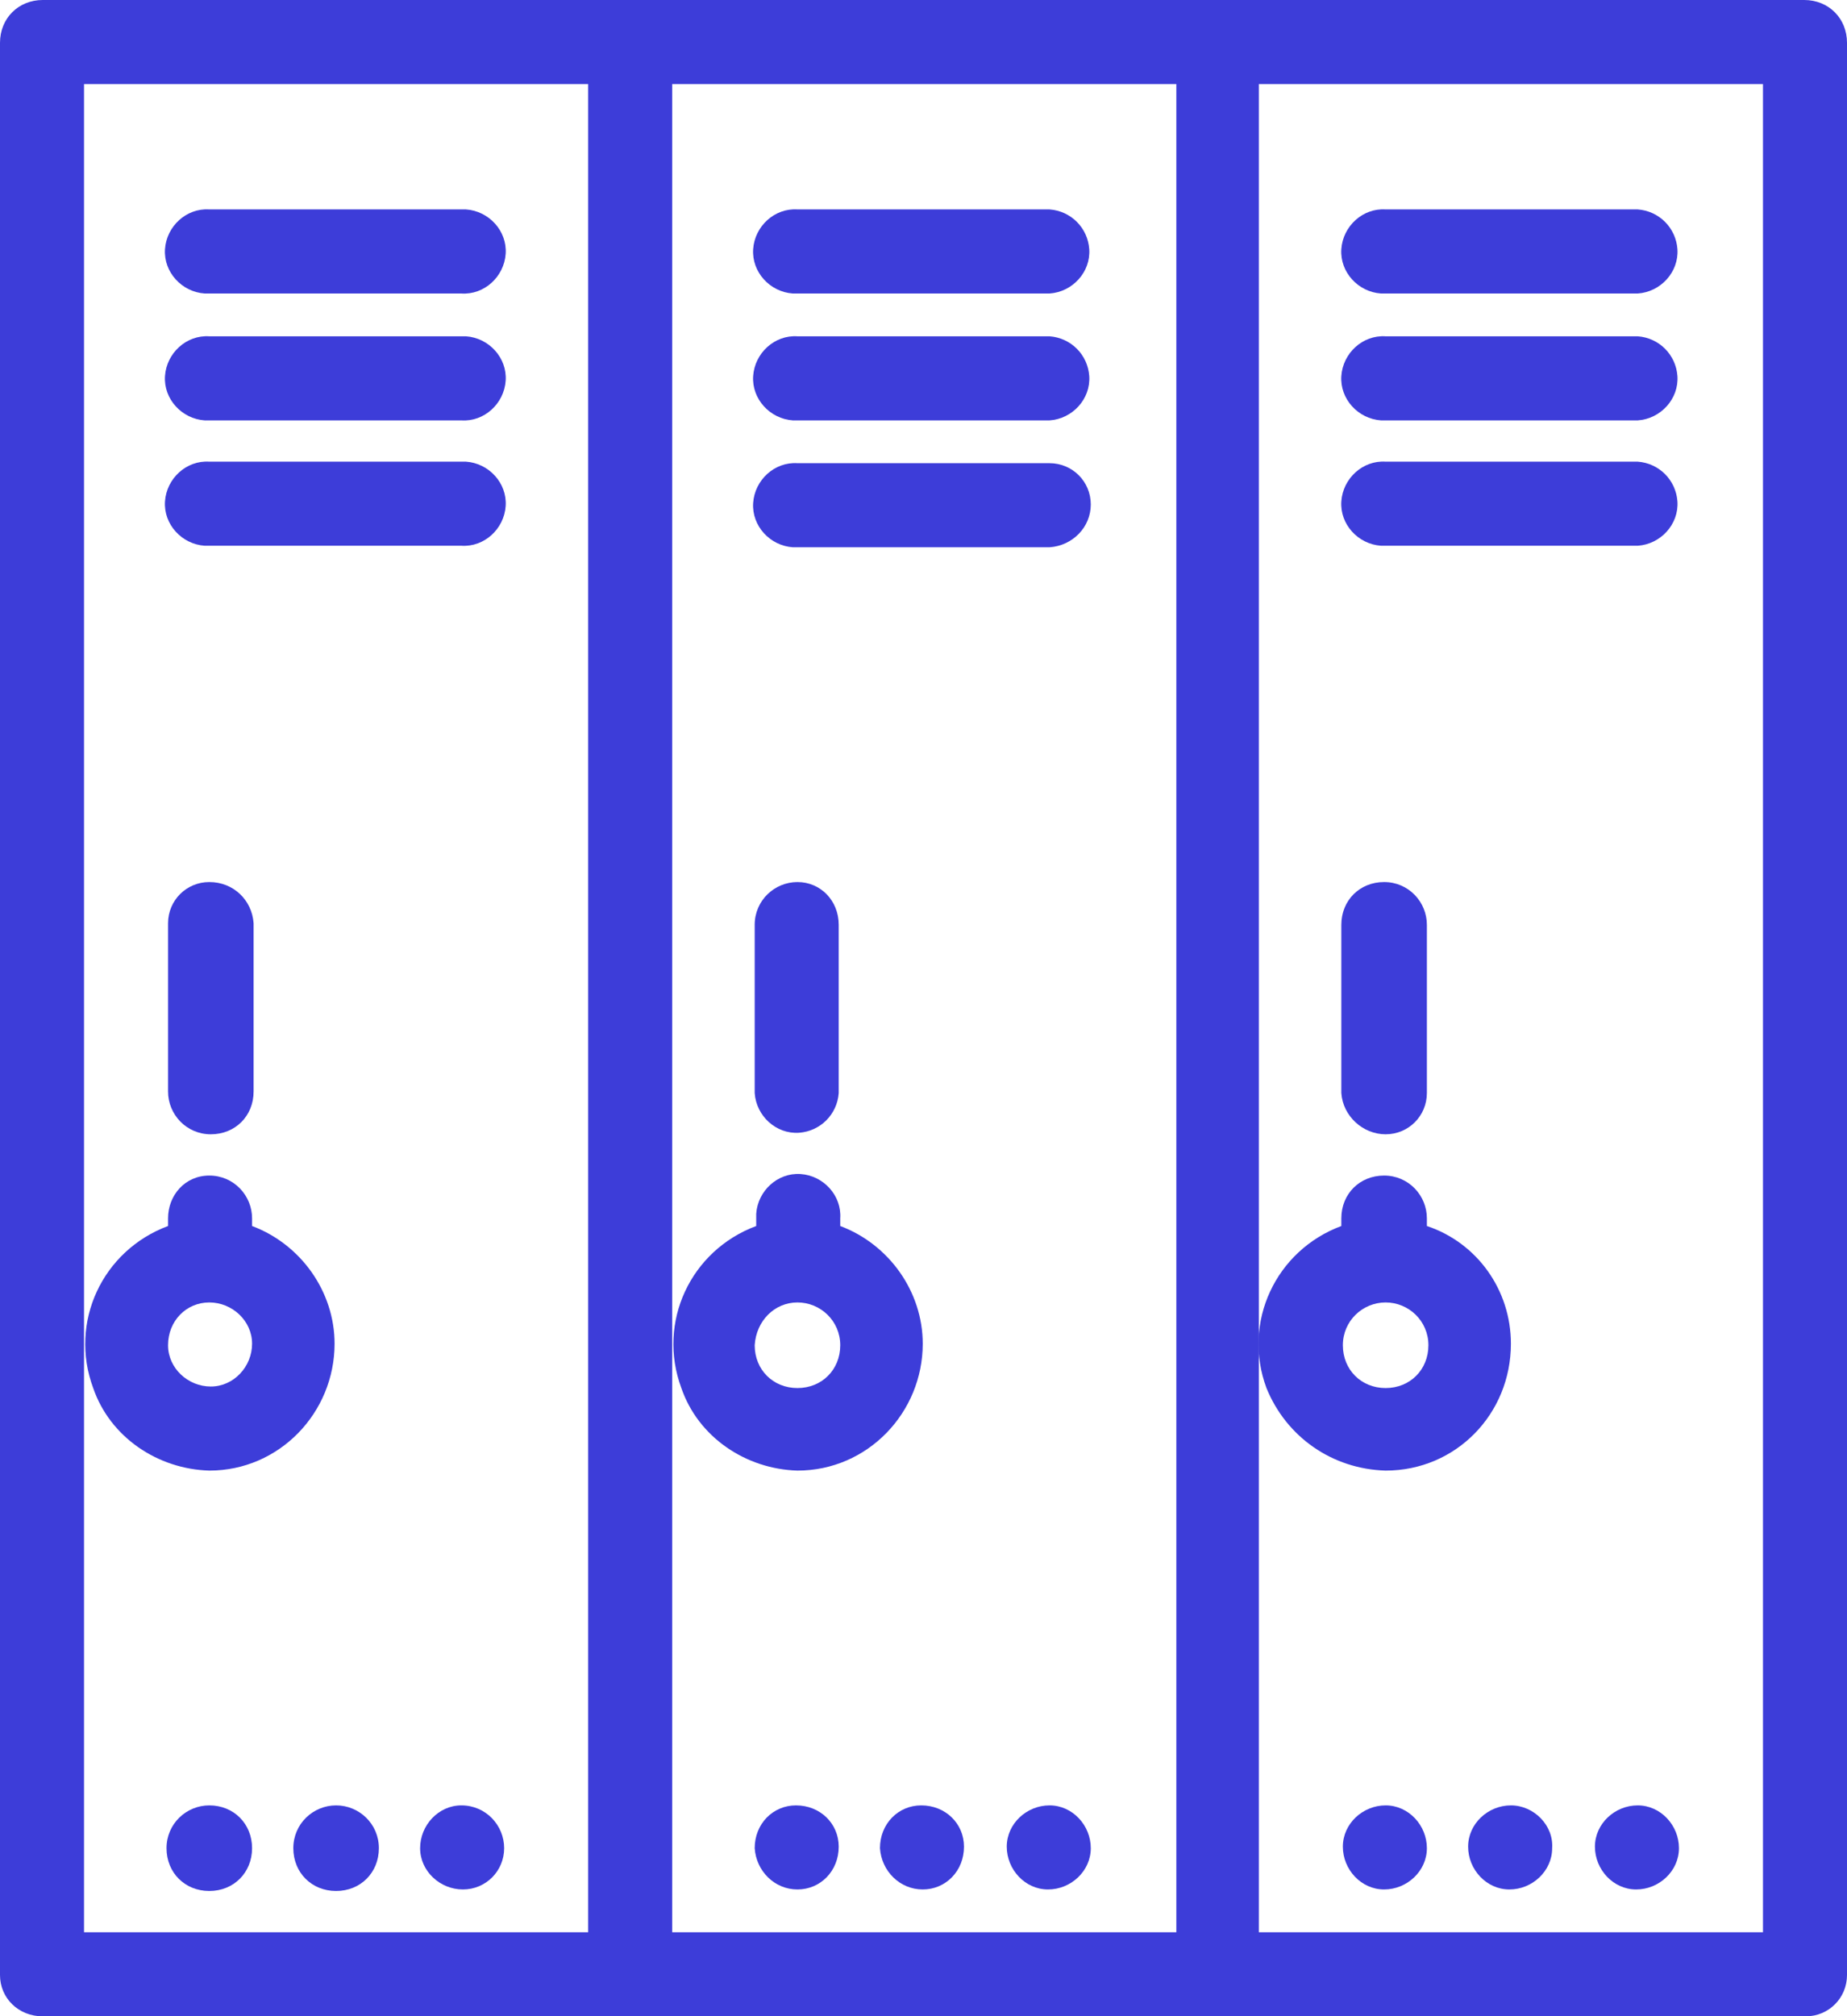 <?xml version="1.0" encoding="utf-8"?>
<!-- Generator: Adobe Illustrator 21.1.0, SVG Export Plug-In . SVG Version: 6.00 Build 0)  -->
<svg version="1.1" id="Слой_1" xmlns="http://www.w3.org/2000/svg" xmlns:xlink="http://www.w3.org/1999/xlink" x="0px" y="0px"
	 viewBox="0 0 120.9 131.9" style="enable-background:new 0 0 120.9 131.9;" xml:space="preserve">
<style type="text/css">
	.st0{fill:#3D3DD9;}
</style>
<title>locker</title>
<g id="Слой_2">
	<g id="Режим_изоляции">
		<path class="st0" d="M118.1,0H2.8C1.2,0,0,1.2,0,2.8v126.4c0,1.5,1.2,2.7,2.8,2.7h115.4c1.5,0,2.7-1.2,2.7-2.7V2.8
			C120.9,1.2,119.7,0,118.1,0L118.1,0z M44,5.5h33v120.9H44V5.5z M5.5,87.9V5.5h33v120.9h-33V87.9z M115.4,126.4h-33V5.5h33V126.4z"
			/>
		<path class="st0" d="M13.7,57.7c-1.5,0-2.7,1.2-2.7,2.7v11c0,1.5,1.2,2.8,2.8,2.8s2.8-1.2,2.8-2.8v-11
			C16.5,58.9,15.3,57.7,13.7,57.7L13.7,57.7z"/>
		<path class="st0" d="M13.7,96.2c4.6,0,8.2-3.8,8.2-8.3c0-3.4-2.2-6.5-5.4-7.7v-0.5c0-1.5-1.2-2.8-2.8-2.8S11,78.2,11,79.7v0.5
			c-4.3,1.6-6.5,6.3-4.9,10.6C7.2,94,10.3,96.1,13.7,96.2z M13.7,85.2c1.5,0,2.8,1.2,2.8,2.7s-1.2,2.8-2.7,2.8S11,89.5,11,88
			C11,86.4,12.2,85.2,13.7,85.2L13.7,85.2z"/>
		<path class="st0" d="M52.2,57.7c-1.5,0-2.8,1.2-2.8,2.8v11c0.1,1.5,1.4,2.7,2.9,2.6c1.4-0.1,2.5-1.2,2.6-2.6v-11
			C54.9,58.9,53.7,57.7,52.2,57.7z"/>
		<path class="st0" d="M52.2,96.2c4.6,0,8.2-3.8,8.2-8.3c0-3.4-2.2-6.5-5.4-7.7v-0.5c0.1-1.5-1.1-2.8-2.6-2.9s-2.8,1.1-2.9,2.6
			c0,0.1,0,0.2,0,0.3v0.5c-4.3,1.6-6.5,6.3-4.9,10.6C45.7,94,48.8,96.1,52.2,96.2L52.2,96.2z M52.2,85.2c1.5,0,2.8,1.2,2.8,2.8
			s-1.2,2.8-2.8,2.8s-2.8-1.2-2.8-2.8l0,0C49.5,86.4,50.7,85.2,52.2,85.2L52.2,85.2z"/>
		<path class="st0" d="M90.7,74.2c1.5,0,2.7-1.2,2.7-2.7v-11c0-1.5-1.2-2.8-2.8-2.8s-2.8,1.2-2.8,2.8v11
			C87.9,73,89.2,74.2,90.7,74.2L90.7,74.2z"/>
		<path class="st0" d="M90.7,96.2c4.6,0,8.2-3.7,8.2-8.3c0-3.5-2.2-6.6-5.5-7.7v-0.5c0-1.5-1.2-2.8-2.8-2.8s-2.8,1.2-2.8,2.8v0.5
			c-4.3,1.6-6.5,6.3-4.9,10.6C84.2,94,87.2,96.1,90.7,96.2L90.7,96.2z M90.7,85.2c1.5,0,2.8,1.2,2.8,2.8s-1.2,2.8-2.8,2.8
			s-2.8-1.2-2.8-2.8l0,0C87.9,86.4,89.2,85.2,90.7,85.2L90.7,85.2z"/>
		<path class="st0" d="M13.7,19.2h16.5c1.5,0.1,2.8-1.1,2.9-2.6s-1.1-2.8-2.6-2.9c-0.1,0-0.2,0-0.3,0H13.7c-1.5-0.1-2.8,1.1-2.9,2.6
			s1.1,2.8,2.6,2.9C13.5,19.2,13.6,19.2,13.7,19.2z"/>
		<path class="st0" d="M30.2,22H13.7c-1.5-0.1-2.8,1.1-2.9,2.6s1.1,2.8,2.6,2.9c0.1,0,0.2,0,0.3,0h16.5c1.5,0.1,2.8-1.1,2.9-2.6
			S32,22.1,30.5,22C30.4,22,30.3,22,30.2,22z"/>
		<path class="st0" d="M30.2,30.2H13.7c-1.5-0.1-2.8,1.1-2.9,2.6c-0.1,1.5,1.1,2.8,2.6,2.9c0.1,0,0.2,0,0.3,0h16.5
			c1.5,0.1,2.8-1.1,2.9-2.6c0.1-1.5-1.1-2.8-2.6-2.9C30.4,30.2,30.3,30.2,30.2,30.2z"/>
		<path class="st0" d="M52.2,19.2h16.5c1.5-0.1,2.7-1.4,2.6-2.9c-0.1-1.4-1.2-2.5-2.6-2.6H52.2c-1.5-0.1-2.8,1.1-2.9,2.6
			s1.1,2.8,2.6,2.9C52,19.2,52.1,19.2,52.2,19.2z"/>
		<path class="st0" d="M52.2,27.5h16.5c1.5-0.1,2.7-1.4,2.6-2.9c-0.1-1.4-1.2-2.5-2.6-2.6H52.2c-1.5-0.1-2.8,1.1-2.9,2.6
			s1.1,2.8,2.6,2.9C52,27.5,52.1,27.5,52.2,27.5z"/>
		<path class="st0" d="M71.4,33c0-1.5-1.2-2.7-2.7-2.7l0,0H52.2c-1.5-0.1-2.8,1.1-2.9,2.6c-0.1,1.5,1.1,2.8,2.6,2.9
			c0.1,0,0.2,0,0.3,0h16.5C70.2,35.7,71.4,34.5,71.4,33z"/>
		<path class="st0" d="M90.7,19.2h16.5c1.5-0.1,2.7-1.4,2.6-2.9c-0.1-1.4-1.2-2.5-2.6-2.6H90.7c-1.5-0.1-2.8,1.1-2.9,2.6
			s1.1,2.8,2.6,2.9C90.4,19.2,90.6,19.2,90.7,19.2z"/>
		<path class="st0" d="M90.7,27.5h16.5c1.5-0.1,2.7-1.4,2.6-2.9c-0.1-1.4-1.2-2.5-2.6-2.6H90.7c-1.5-0.1-2.8,1.1-2.9,2.6
			s1.1,2.8,2.6,2.9C90.4,27.5,90.6,27.5,90.7,27.5z"/>
		<path class="st0" d="M90.7,35.7h16.5c1.5-0.1,2.7-1.4,2.6-2.9c-0.1-1.4-1.2-2.5-2.6-2.6H90.7c-1.5-0.1-2.8,1.1-2.9,2.6
			s1.1,2.8,2.6,2.9C90.4,35.7,90.6,35.7,90.7,35.7z"/>
		<path class="st0" d="M13.7,118.1c-1.5,0-2.8,1.2-2.8,2.8s1.2,2.8,2.8,2.8s2.8-1.2,2.8-2.8S15.3,118.1,13.7,118.1L13.7,118.1z"/>
		<path class="st0" d="M22,118.1c-1.5,0-2.8,1.2-2.8,2.8s1.2,2.8,2.8,2.8s2.8-1.2,2.8-2.8S23.5,118.1,22,118.1L22,118.1z"/>
		<path class="st0" d="M30.2,118.1c-1.5,0-2.7,1.3-2.7,2.8s1.3,2.7,2.8,2.7s2.7-1.2,2.7-2.7S31.8,118.1,30.2,118.1L30.2,118.1z"/>
		<path class="st0" d="M52.2,123.6c1.5,0,2.7-1.2,2.7-2.8c0-1.5-1.2-2.7-2.8-2.7c-1.5,0-2.7,1.2-2.7,2.8l0,0
			C49.5,122.4,50.7,123.6,52.2,123.6z"/>
		<path class="st0" d="M60.4,123.6c1.5,0,2.7-1.2,2.7-2.8c0-1.5-1.2-2.7-2.8-2.7c-1.5,0-2.7,1.2-2.7,2.8l0,0
			C57.7,122.4,58.9,123.6,60.4,123.6z"/>
		<path class="st0" d="M68.7,118.1c-1.5,0-2.8,1.2-2.8,2.7s1.2,2.8,2.7,2.8s2.8-1.2,2.8-2.7l0,0C71.4,119.4,70.2,118.1,68.7,118.1z"
			/>
		<path class="st0" d="M90.7,118.1c-1.5,0-2.8,1.2-2.8,2.7s1.2,2.8,2.7,2.8s2.8-1.2,2.8-2.7l0,0C93.4,119.4,92.2,118.1,90.7,118.1z"
			/>
		<path class="st0" d="M98.9,118.1c-1.5,0-2.8,1.2-2.8,2.7s1.2,2.8,2.7,2.8s2.8-1.2,2.8-2.7l0,0C101.7,119.4,100.4,118.1,98.9,118.1
			z"/>
		<path class="st0" d="M107.2,118.1c-1.5,0-2.8,1.2-2.8,2.7s1.2,2.8,2.7,2.8s2.8-1.2,2.8-2.7l0,0
			C109.9,119.4,108.7,118.1,107.2,118.1z"/>
	</g>
</g>
</svg>
